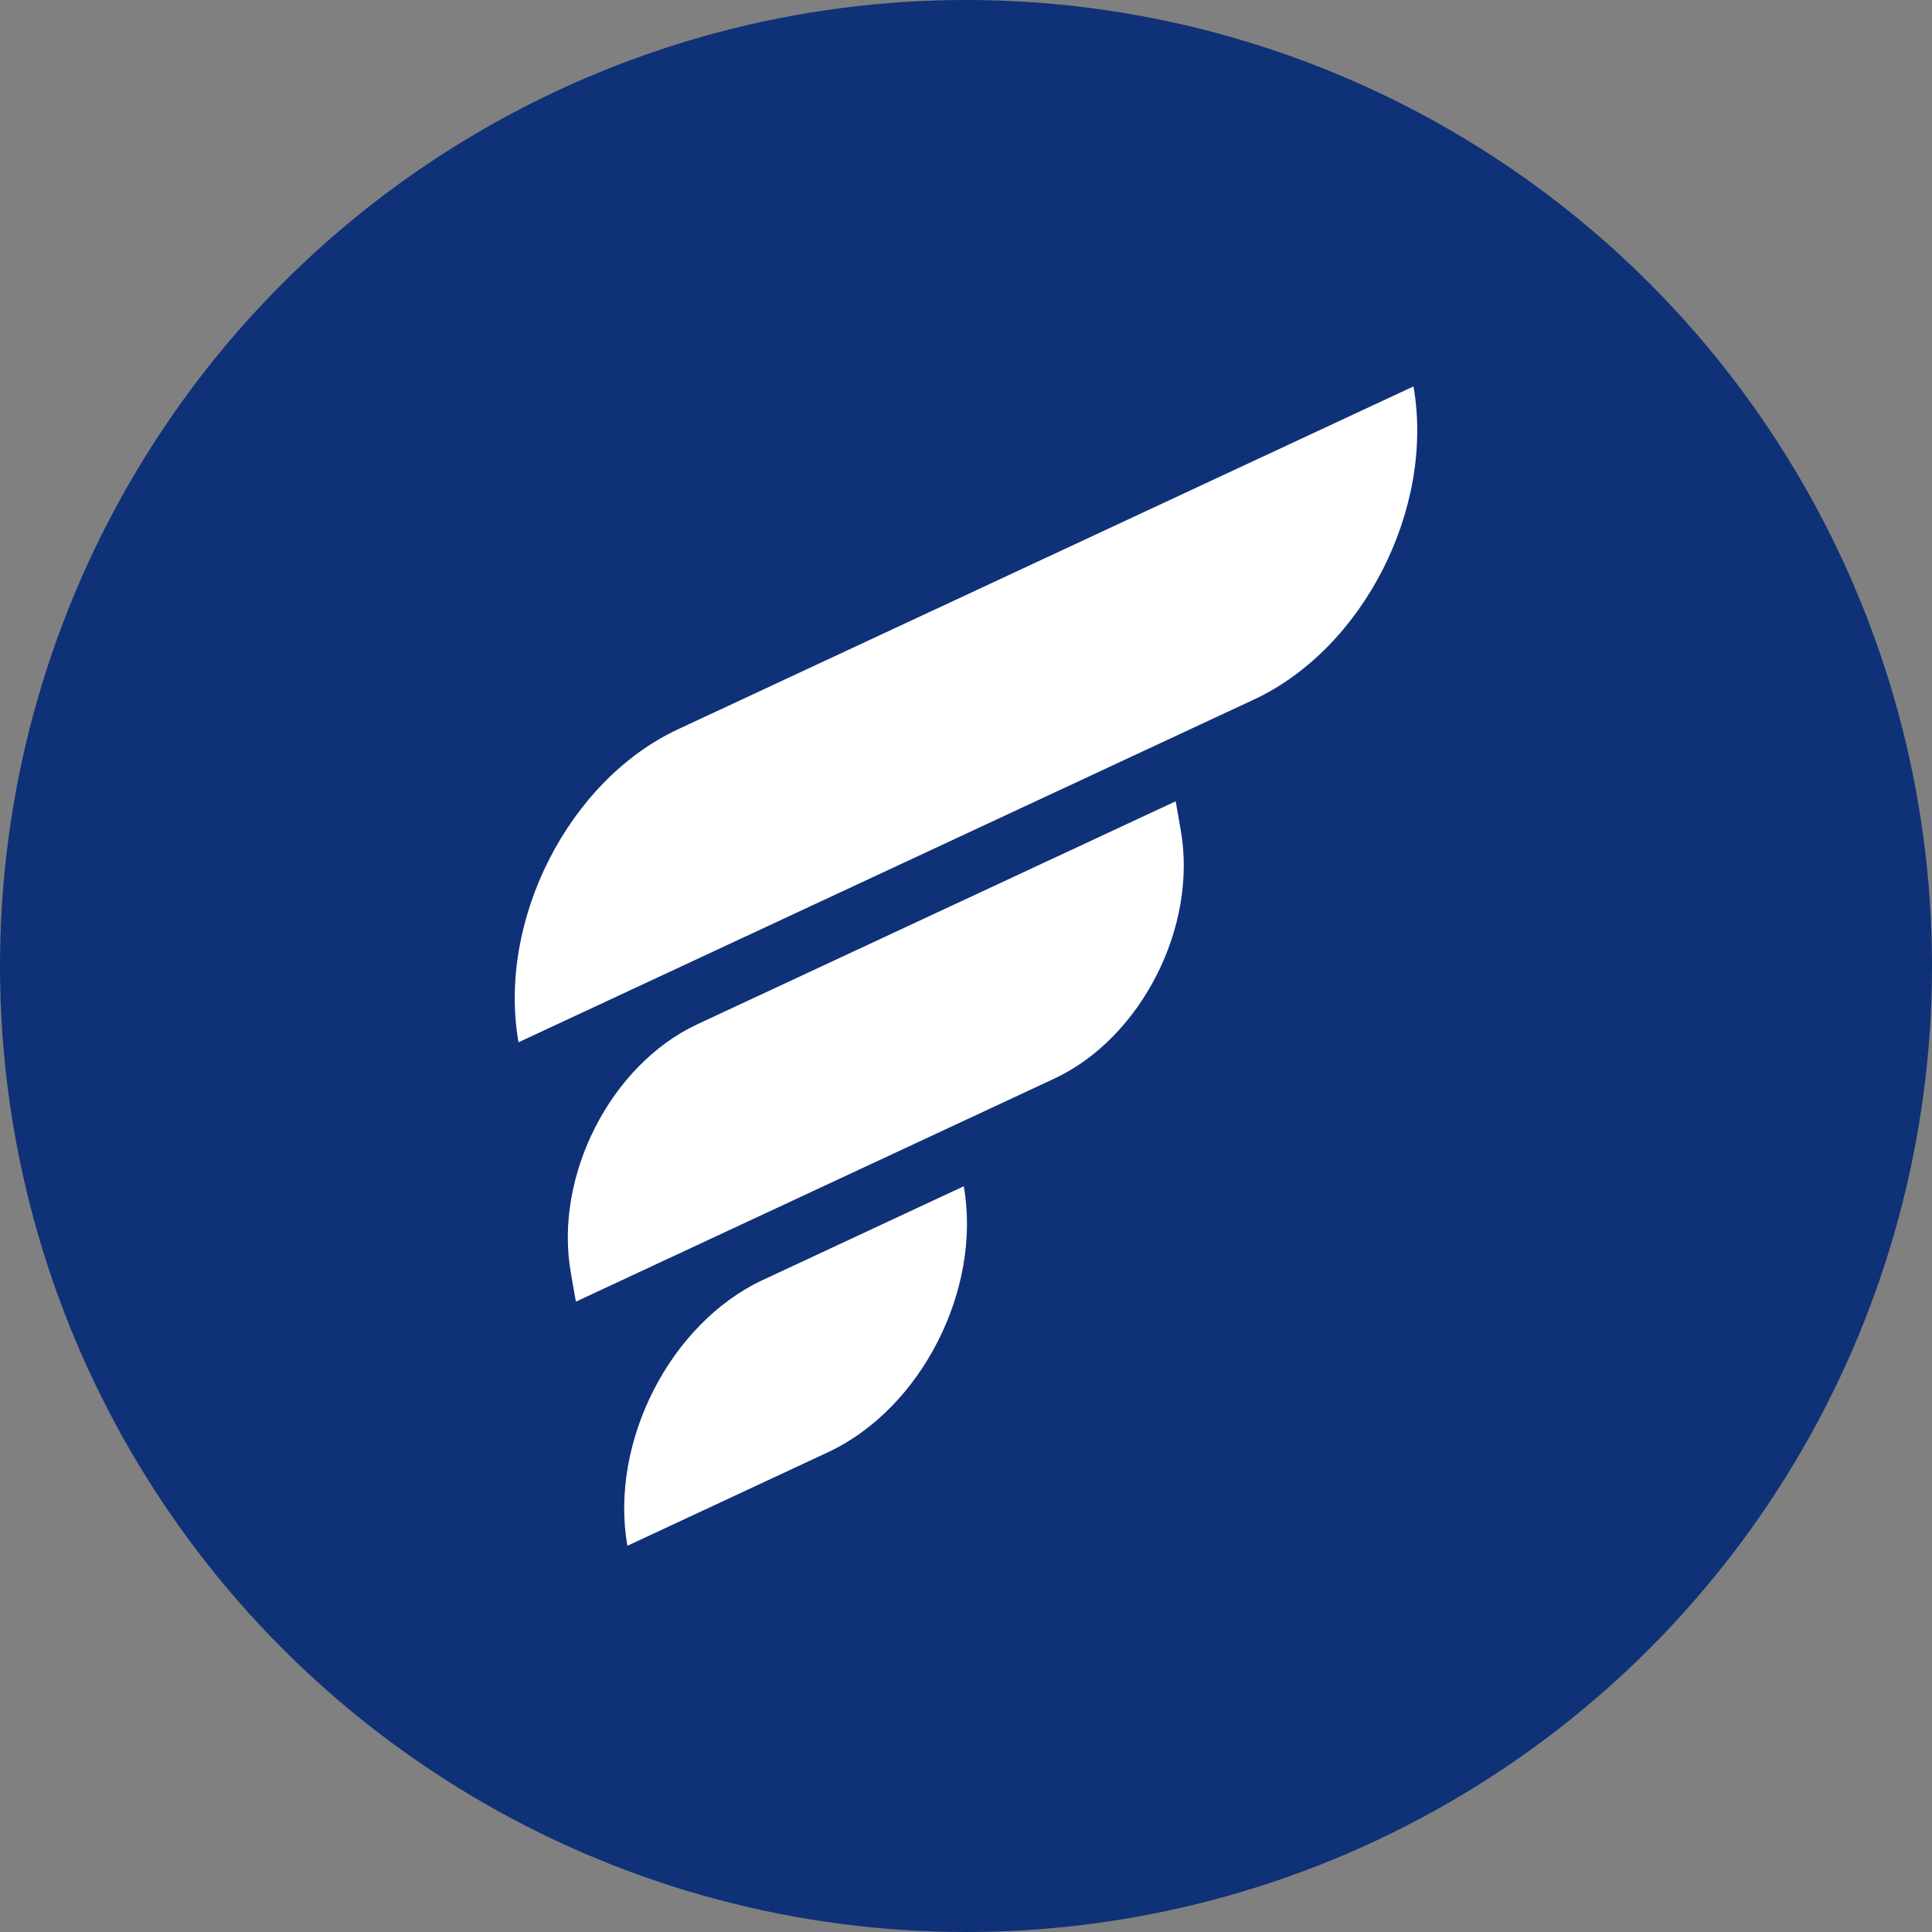 <svg id="레이어_1" data-name="레이어 1" xmlns="http://www.w3.org/2000/svg" viewBox="0 0 1080 1080"><rect x="0" y="0" width="1080" height="1080" fill="#808080" stroke="none"/><defs><style>.cls-1{fill:#0f3178;}.cls-2{fill:#fff;}</style></defs><circle class="cls-1" cx="540" cy="540" r="540"/><path class="cls-2" d="M790.15,216h0L379.08,407.64c-61.21,28.53-101.15,106.92-89.23,175h0L700.92,391.07C762.13,362.53,802.07,284.15,790.15,216Z"/><path class="cls-2" d="M660.05,464.12l-2.83-16.2L389.86,572.55c-48.56,22.64-80.25,84.82-70.78,138.89l2.85,16.18L589.27,603C637.83,580.35,669.6,518.18,660.05,464.12Z"/><path class="cls-2" d="M538.77,663.12h0L426.45,715.5c-51.84,24.21-85.86,90.72-75.73,148.61h0L463,811.73C515,787.41,548.9,720.86,538.77,663.12Z"/></svg>